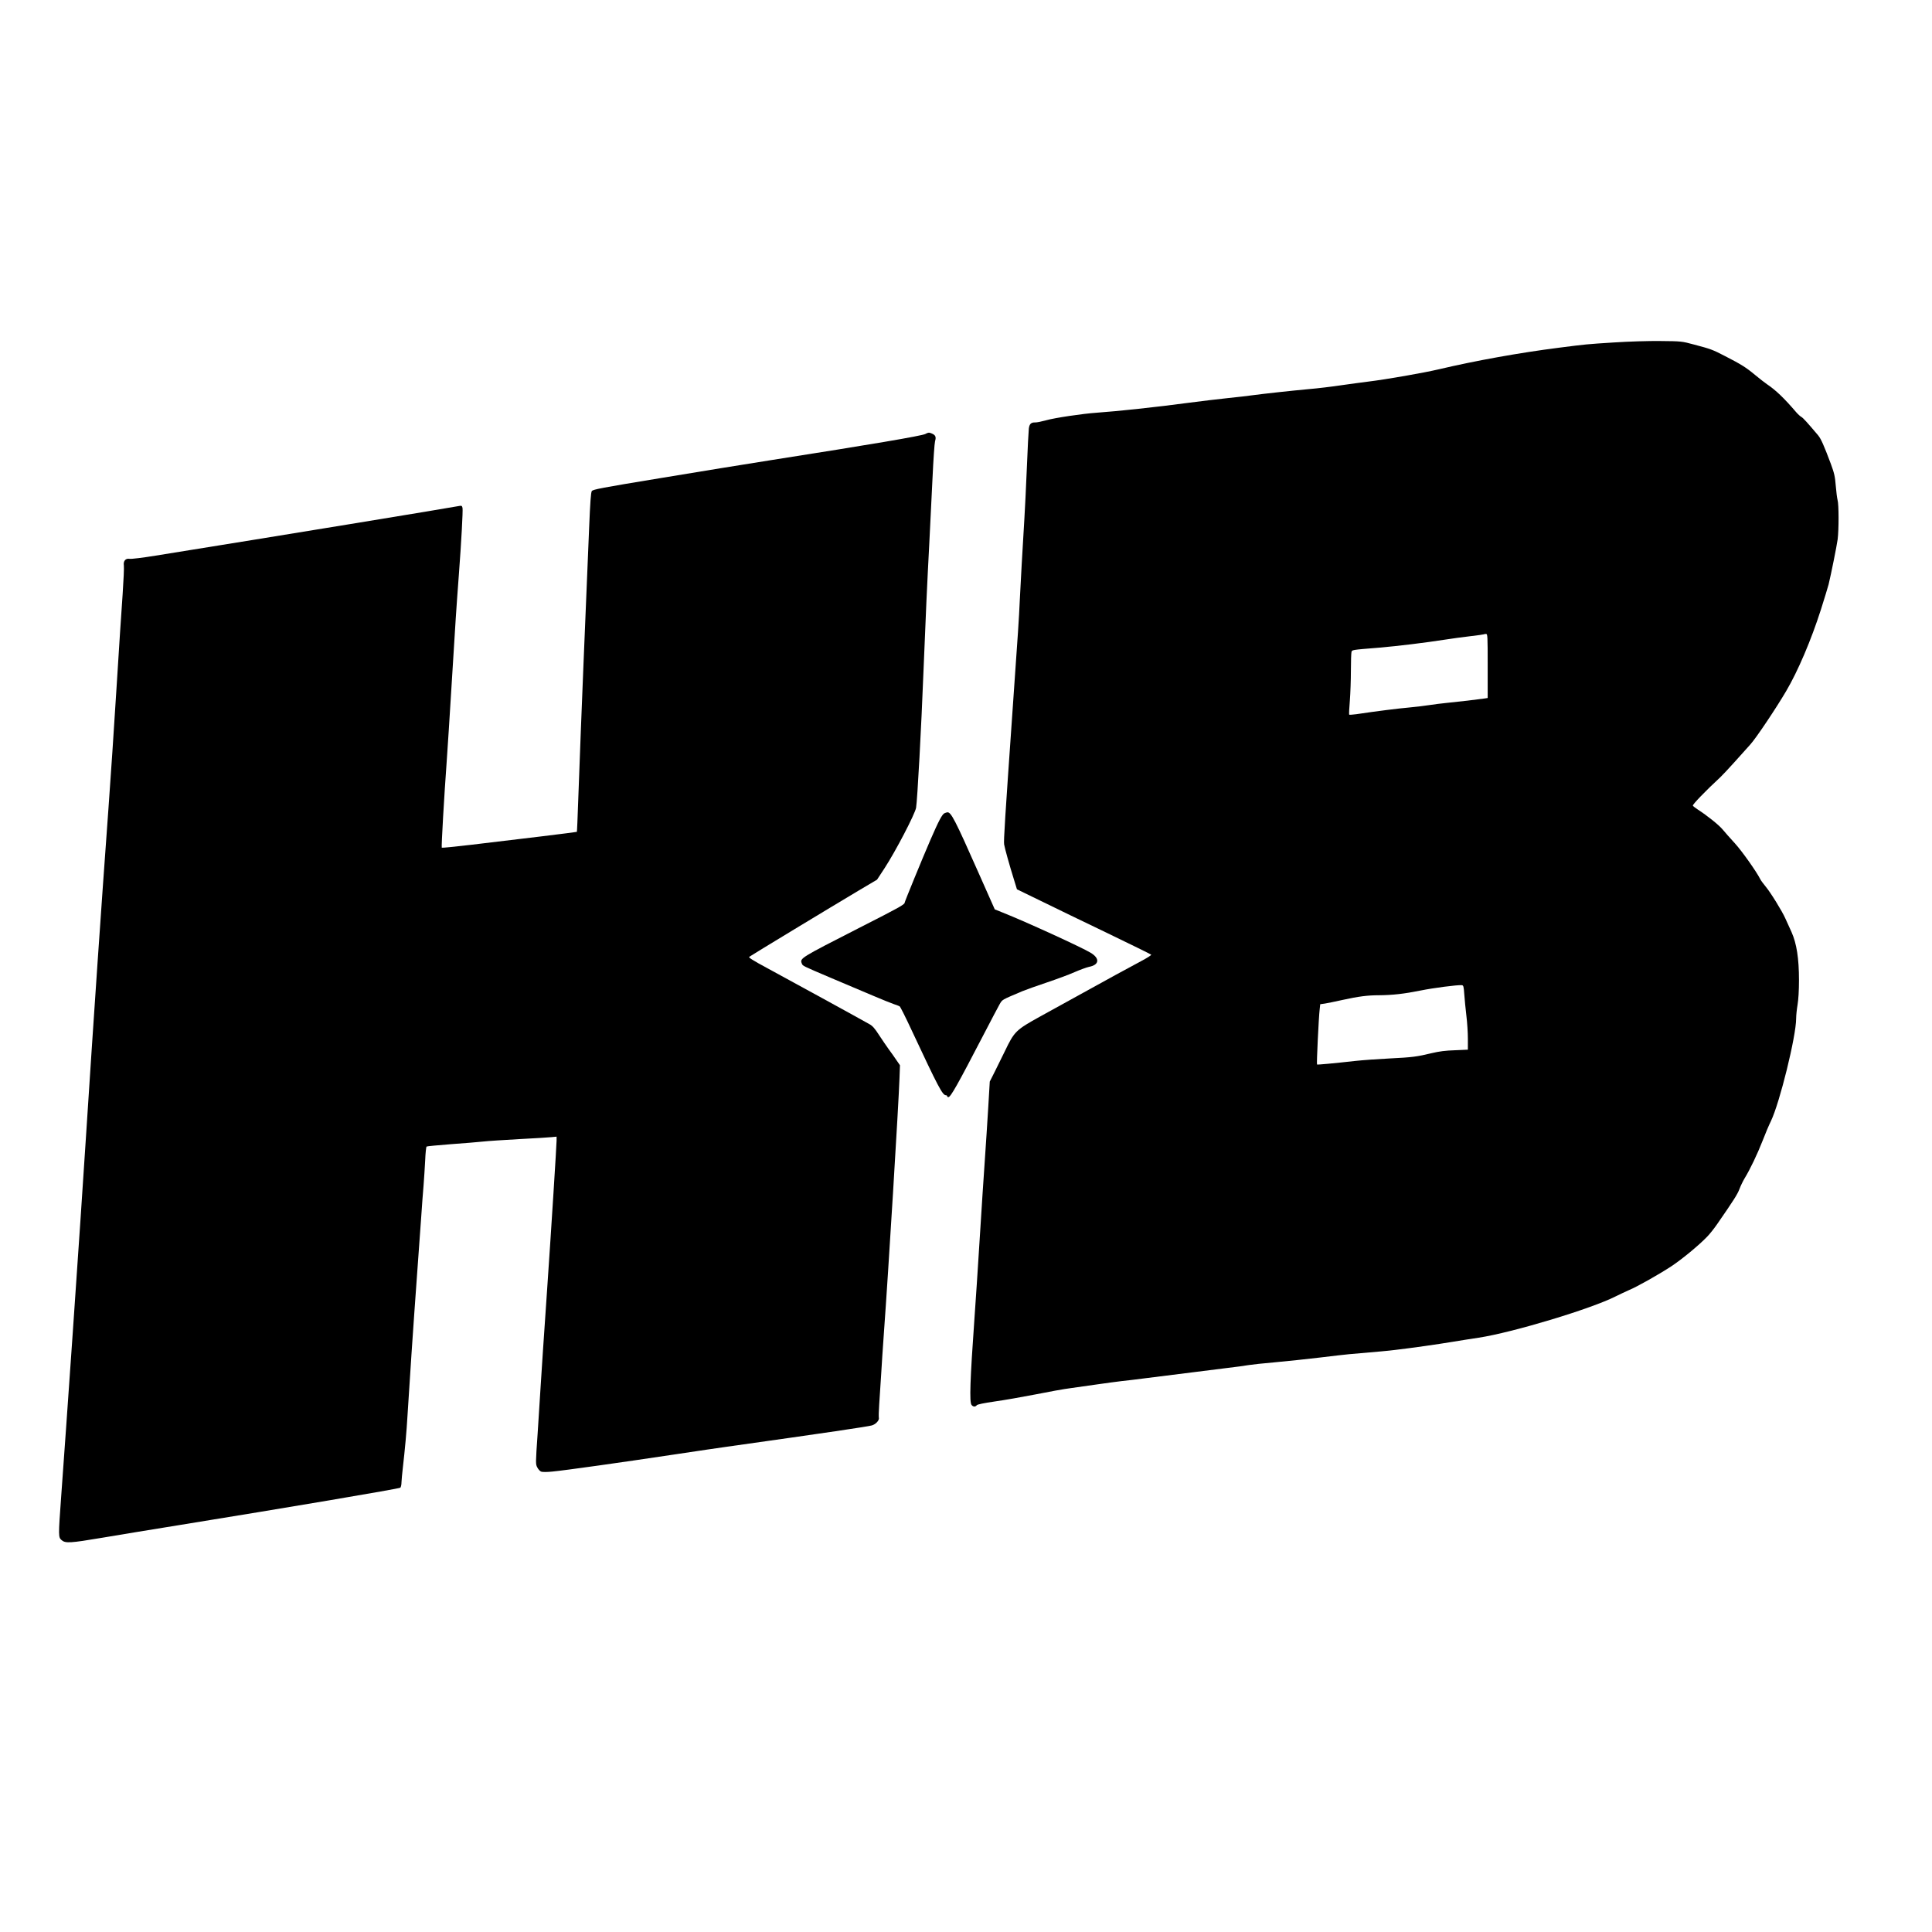<?xml version="1.0" standalone="no"?>
<!DOCTYPE svg PUBLIC "-//W3C//DTD SVG 20010904//EN"
 "http://www.w3.org/TR/2001/REC-SVG-20010904/DTD/svg10.dtd">
<svg version="1.0" xmlns="http://www.w3.org/2000/svg"
 width="2048pt" height="2048pt" viewBox="0 0 2048 2048"
 preserveAspectRatio="xMidYMid meet">
<g transform="translate(0,2048) scale(0.1,-0.1)"
fill="#000000" stroke="none">
<path d="M17110 16850 c-296 -19 -287 -18 -585 -56 -417 -53 -883 -137 -1270
-228 -165 -39 -561 -108 -750 -131 -66 -8 -196 -26 -289 -39 -93 -14 -248 -33
-345 -41 -185 -17 -477 -49 -596 -65 -38 -6 -155 -19 -260 -30 -104 -11 -289
-33 -410 -49 -331 -45 -775 -92 -980 -106 -147 -10 -444 -54 -535 -80 -47 -13
-99 -24 -117 -23 -43 1 -61 -16 -67 -65 -3 -23 -13 -211 -21 -417 -9 -206 -20
-447 -26 -535 -22 -359 -39 -671 -49 -870 -10 -217 -14 -274 -80 -1215 -75
-1073 -92 -1335 -86 -1370 6 -40 58 -226 105 -376 l31 -101 253 -123 c138 -68
457 -222 707 -342 250 -121 459 -223 463 -228 5 -4 -45 -36 -110 -70 -65 -35
-185 -100 -268 -145 -181 -100 -596 -328 -795 -438 -262 -145 -277 -159 -379
-372 -29 -60 -77 -157 -106 -215 l-53 -105 -16 -270 c-9 -149 -25 -398 -36
-555 -11 -157 -36 -537 -55 -845 -19 -308 -44 -684 -55 -835 -47 -662 -55
-895 -31 -923 17 -21 40 -22 55 -3 7 9 74 23 192 40 99 14 294 48 432 75 139
28 305 58 370 66 64 9 191 27 282 40 91 13 208 29 260 35 52 5 165 19 250 30
196 25 586 74 845 106 110 13 224 28 253 34 29 5 157 19 285 30 128 12 340 34
472 50 132 16 269 32 305 35 315 27 417 36 495 46 172 20 451 60 595 84 80 13
208 34 285 45 360 55 1193 306 1454 439 42 21 104 50 138 65 87 36 319 167
450 253 113 75 288 219 378 312 28 28 76 89 107 134 174 251 218 320 237 373
12 32 37 84 55 114 58 95 134 254 190 397 29 76 69 170 89 210 93 194 267 899
267 1087 0 33 7 99 15 146 9 54 15 149 15 260 0 231 -25 389 -79 510 -21 47
-50 110 -64 141 -35 80 -160 282 -211 342 -24 29 -49 63 -56 77 -40 80 -195
299 -269 380 -48 52 -107 119 -131 148 -40 48 -161 145 -266 213 -23 15 -45
32 -49 39 -6 10 134 156 291 301 21 20 89 92 149 159 61 67 136 151 168 187
60 65 276 388 381 567 125 212 266 543 369 866 36 113 72 232 81 265 27 112
85 400 96 478 13 102 13 372 -1 417 -5 19 -14 87 -19 150 -8 99 -15 132 -53
235 -72 192 -103 262 -133 299 -113 134 -159 185 -178 196 -12 6 -38 30 -57
52 -125 146 -214 232 -308 295 -20 13 -77 58 -127 99 -96 80 -146 111 -319
200 -131 68 -151 75 -325 121 -134 36 -137 36 -355 38 -124 2 -341 -5 -495
-15z m-1340 -3430 l0 -339 -32 -5 c-66 -10 -286 -36 -393 -46 -60 -6 -150 -17
-200 -25 -49 -8 -144 -19 -210 -25 -105 -9 -347 -39 -559 -71 -38 -5 -71 -7
-74 -5 -3 3 0 70 7 150 6 79 11 222 11 317 0 96 3 184 6 196 7 25 -7 23 299
48 196 17 477 51 695 85 69 11 188 27 265 36 77 9 142 18 144 20 2 2 13 4 23
4 17 0 18 -17 18 -340z m-248 -3480 c3 -52 14 -153 22 -225 9 -71 16 -182 16
-246 l0 -116 -137 -6 c-99 -3 -168 -12 -243 -30 -162 -39 -208 -45 -450 -57
-124 -6 -286 -18 -360 -26 -233 -26 -405 -42 -409 -38 -6 5 18 504 28 584 l6
55 50 7 c28 5 111 21 185 38 172 38 268 50 388 50 141 1 268 15 440 50 138 28
386 60 437 57 18 -2 21 -12 27 -97z"/>
<path d="M9810 15880 c-36 -20 -586 -113 -1620 -275 -267 -42 -804 -129 -1194
-194 -626 -103 -711 -119 -723 -137 -9 -15 -17 -119 -28 -390 -18 -440 -40
-969 -60 -1449 -17 -413 -40 -1004 -56 -1450 -6 -176 -12 -321 -14 -323 -2 -3
-648 -82 -1119 -137 -170 -20 -311 -34 -313 -31 -6 5 26 558 52 911 8 110 33
497 55 860 40 652 45 734 75 1135 26 346 43 666 38 695 -5 23 -10 26 -32 22
-125 -24 -1900 -315 -3221 -527 -135 -22 -259 -37 -275 -34 -44 8 -70 -23 -62
-72 3 -20 -3 -156 -13 -303 -11 -146 -40 -594 -65 -996 -25 -401 -63 -973 -85
-1270 -77 -1054 -155 -2190 -240 -3505 -40 -619 -63 -954 -140 -2075 -53 -758
-94 -1347 -122 -1725 -30 -414 -30 -426 5 -456 41 -35 90 -32 429 25 161 27
534 89 828 136 1132 183 2323 384 2334 395 6 6 12 32 12 58 1 26 7 90 13 142
24 210 41 394 51 570 15 256 64 985 100 1475 16 226 36 507 45 625 8 118 19
269 25 335 5 66 13 184 17 263 3 78 10 145 15 148 6 4 121 14 256 25 136 10
290 22 342 28 52 6 226 17 385 26 160 8 314 18 343 21 l52 5 0 -41 c0 -46 -55
-920 -100 -1575 -16 -242 -37 -539 -45 -660 -8 -121 -19 -294 -25 -385 -5 -91
-20 -310 -31 -488 -22 -317 -22 -323 -3 -358 10 -20 29 -40 41 -44 12 -5 65
-5 120 1 137 13 733 97 1278 179 253 38 510 76 570 84 1074 151 1484 212 1537
226 42 12 82 55 74 83 -2 10 -1 73 4 140 5 67 14 205 20 307 6 102 19 307 30
455 46 625 156 2426 165 2695 l5 138 -38 55 c-20 30 -56 81 -80 113 -24 33
-70 101 -103 151 -44 69 -70 99 -102 116 -89 51 -892 491 -1085 595 -151 81
-199 112 -190 119 16 13 875 533 1154 699 l201 119 78 119 c119 182 325 578
336 644 14 89 55 838 79 1462 20 513 41 969 60 1320 10 195 26 515 35 710 9
195 21 372 27 393 14 46 5 66 -38 83 -25 11 -35 10 -64 -6z"/>
<path d="M10013 11860 c-25 -10 -62 -80 -151 -285 -89 -206 -272 -653 -272
-663 0 -20 -55 -51 -490 -272 -617 -315 -622 -318 -601 -372 11 -28 -3 -21
316 -157 143 -60 339 -143 435 -184 96 -41 198 -82 225 -91 28 -9 55 -20 62
-24 7 -4 66 -122 131 -262 278 -594 323 -680 359 -680 7 0 13 -4 13 -10 0 -5
6 -10 13 -10 24 0 94 124 375 665 77 149 153 292 168 319 31 52 16 43 239 138
39 16 156 58 261 93 104 35 237 84 295 110 57 25 126 50 153 56 110 21 117 90
16 150 -98 59 -686 328 -930 425 l-85 34 -174 392 c-248 560 -290 641 -329
637 -4 0 -17 -4 -29 -9z"/>
</g>
</svg>

